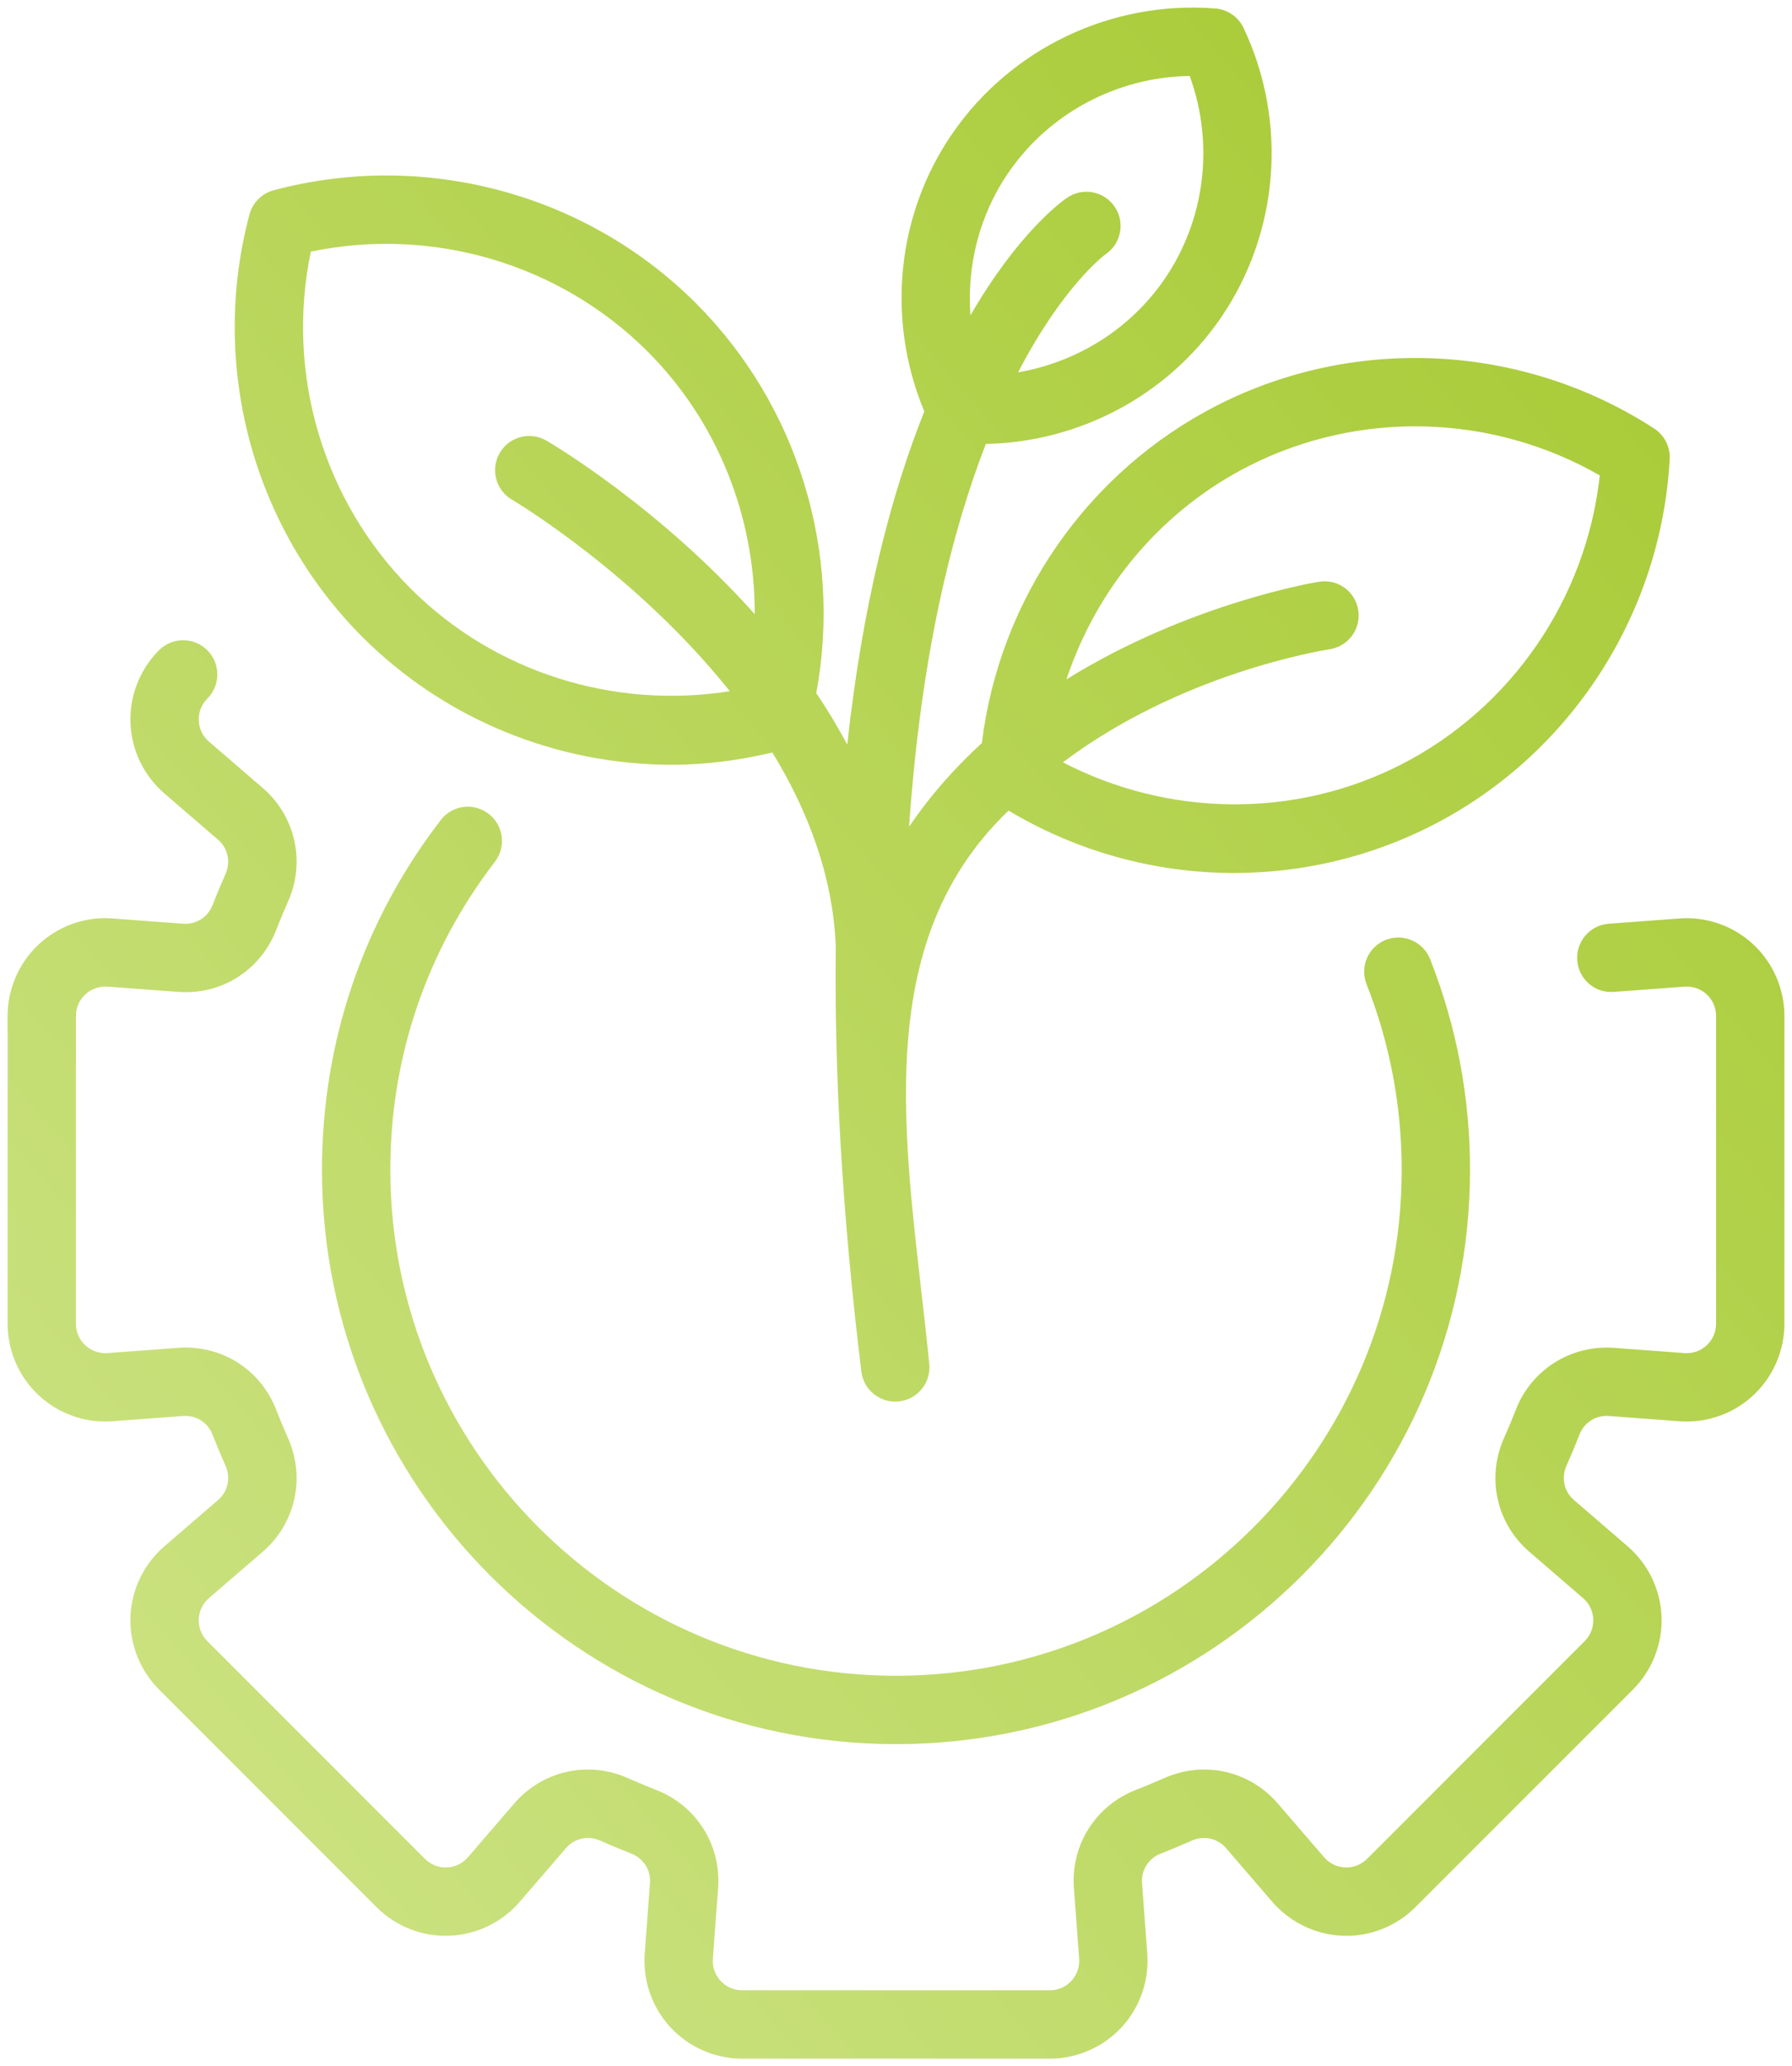 <svg width="59" height="68" viewBox="0 0 59 68" fill="none" xmlns="http://www.w3.org/2000/svg">
<path d="M57.722 31.077C57.069 30.471 56.187 30.158 55.295 30.227L52.967 30.4C52.348 30.445 51.883 30.985 51.929 31.605C51.975 32.225 52.508 32.691 53.134 32.643L55.462 32.47C55.739 32.454 55.993 32.541 56.191 32.725C56.39 32.911 56.5 33.162 56.5 33.434V43.566C56.5 43.838 56.39 44.089 56.191 44.274C55.993 44.458 55.74 44.548 55.462 44.53L53.134 44.357C51.717 44.258 50.421 45.072 49.906 46.396C49.783 46.711 49.653 47.023 49.516 47.331C48.936 48.637 49.272 50.14 50.352 51.069L52.121 52.594C52.327 52.772 52.447 53.02 52.456 53.291C52.466 53.562 52.366 53.817 52.174 54.009L45.009 61.174C44.817 61.366 44.556 61.471 44.291 61.456C44.02 61.447 43.772 61.327 43.594 61.121L42.069 59.352C41.139 58.272 39.639 57.936 38.329 58.517C38.023 58.653 37.712 58.783 37.398 58.905C36.072 59.421 35.251 60.719 35.357 62.134L35.53 64.462C35.55 64.733 35.459 64.992 35.274 65.191C35.089 65.39 34.838 65.5 34.566 65.5H24.434C24.162 65.5 23.911 65.39 23.726 65.191C23.541 64.992 23.45 64.733 23.47 64.462L23.643 62.134C23.749 60.719 22.928 59.421 21.603 58.905C21.288 58.783 20.977 58.653 20.669 58.516C19.363 57.936 17.859 58.273 16.931 59.352L15.406 61.121C15.228 61.327 14.98 61.447 14.709 61.456C14.443 61.472 14.183 61.366 13.991 61.174L6.826 54.009C6.634 53.817 6.534 53.562 6.544 53.291C6.553 53.02 6.673 52.772 6.879 52.594L8.648 51.069C9.728 50.14 10.064 48.637 9.483 47.33C9.347 47.023 9.217 46.711 9.095 46.398C8.58 45.071 7.3 44.254 5.866 44.357L3.538 44.53C3.265 44.547 3.008 44.458 2.809 44.274C2.61 44.089 2.5 43.838 2.5 43.566V33.434C2.5 33.162 2.61 32.911 2.809 32.726C3.008 32.541 3.266 32.455 3.538 32.47L5.866 32.643C7.291 32.751 8.58 31.929 9.095 30.603C9.217 30.288 9.347 29.977 9.484 29.669C10.064 28.363 9.728 26.86 8.649 25.931L6.879 24.406C6.673 24.228 6.553 23.98 6.544 23.709C6.534 23.438 6.634 23.183 6.826 22.991C7.265 22.552 7.265 21.839 6.826 21.4C6.387 20.96 5.675 20.961 5.235 21.399C4.605 22.029 4.262 22.902 4.295 23.792C4.328 24.683 4.734 25.528 5.41 26.11L7.18 27.636C7.503 27.913 7.602 28.363 7.428 28.755C7.277 29.094 7.134 29.438 6.998 29.787C6.844 30.184 6.46 30.429 6.033 30.4L3.705 30.227C2.809 30.156 1.931 30.471 1.278 31.077C0.625 31.683 0.25 32.543 0.25 33.434V43.566C0.25 44.457 0.625 45.316 1.278 45.923C1.931 46.529 2.811 46.842 3.705 46.773L6.033 46.6C6.46 46.568 6.844 46.816 6.998 47.215C7.134 47.562 7.277 47.905 7.427 48.244C7.602 48.636 7.503 49.087 7.18 49.365L5.41 50.89C4.734 51.472 4.328 52.317 4.295 53.208C4.262 54.098 4.605 54.971 5.235 55.6L12.399 62.765C13.029 63.395 13.903 63.743 14.792 63.705C15.683 63.672 16.528 63.266 17.11 62.59L18.636 60.82C18.914 60.498 19.365 60.397 19.755 60.572C20.094 60.723 20.438 60.866 20.787 61.002C21.184 61.157 21.431 61.545 21.4 61.967L21.227 64.295C21.16 65.185 21.471 66.069 22.077 66.722C22.683 67.375 23.543 67.75 24.434 67.75H34.566C35.457 67.75 36.316 67.375 36.923 66.722C37.529 66.069 37.84 65.185 37.773 64.295L37.6 61.967C37.569 61.545 37.816 61.157 38.214 61.002C38.562 60.866 38.906 60.723 39.244 60.573C39.638 60.396 40.087 60.498 40.365 60.82L41.89 62.59C42.472 63.266 43.317 63.672 44.208 63.705C45.093 63.744 45.97 63.395 46.6 62.765L53.765 55.601C54.395 54.971 54.738 54.098 54.705 53.208C54.672 52.317 54.266 51.472 53.59 50.89L51.82 49.364C51.497 49.087 51.398 48.636 51.572 48.244C51.723 47.905 51.866 47.562 52.002 47.213C52.157 46.816 52.541 46.568 52.967 46.6L55.295 46.773C56.185 46.841 57.069 46.529 57.722 45.923C58.375 45.316 58.75 44.457 58.75 43.566V33.434C58.75 32.543 58.375 31.683 57.722 31.077Z" fill="url(#paint0_linear_368_2805)"/>
<path d="M16.089 26.782C15.594 26.402 14.889 26.495 14.511 26.988C11.953 30.314 10.601 34.294 10.601 38.5C10.601 48.92 19.079 57.399 29.5 57.399C39.92 57.399 48.399 48.92 48.399 38.5C48.399 36.106 47.957 33.773 47.085 31.565C46.858 30.988 46.205 30.705 45.626 30.931C45.048 31.159 44.764 31.813 44.992 32.391C45.76 34.335 46.149 36.39 46.149 38.5C46.149 47.68 38.68 55.149 29.5 55.149C20.32 55.149 12.851 47.68 12.851 38.5C12.851 34.795 14.042 31.289 16.294 28.36C16.674 27.867 16.581 27.161 16.089 26.782Z" fill="url(#paint1_linear_368_2805)"/>
<path d="M22.131 25.169C23.231 25.169 24.336 25.022 25.428 24.765C26.593 26.662 27.42 28.811 27.518 31.144C27.469 35.166 27.705 39.791 28.359 45.138C28.432 45.758 29.007 46.196 29.613 46.118C30.229 46.043 30.668 45.482 30.593 44.865C29.939 38.228 28.391 31.28 33.206 26.677C35.477 28.035 38.045 28.73 40.623 28.73C42.853 28.73 45.086 28.216 47.128 27.177C51.687 24.859 54.693 20.235 54.973 15.108C54.995 14.706 54.8 14.322 54.462 14.103C50.154 11.31 44.646 11.015 40.087 13.334C35.813 15.509 32.904 19.711 32.327 24.453C31.452 25.253 30.636 26.166 29.931 27.208C30.32 21.567 31.338 17.489 32.458 14.61C35.528 14.55 38.428 13.025 40.183 10.477C42.116 7.671 42.407 4.009 40.943 0.919C40.77 0.555 40.416 0.31 40.014 0.279C36.594 0.012 33.287 1.59 31.355 4.395C29.506 7.078 29.178 10.54 30.432 13.54C29.37 16.199 28.409 19.768 27.896 24.506C27.581 23.918 27.24 23.352 26.875 22.808C27.736 18.166 26.271 13.337 22.915 9.982C19.299 6.365 13.97 4.938 9.011 6.261C8.621 6.364 8.317 6.669 8.213 7.058C6.891 12.018 8.317 17.347 11.933 20.964C14.658 23.688 18.353 25.169 22.131 25.169ZM41.108 15.34C44.757 13.484 49.129 13.614 52.672 15.646C52.227 19.707 49.757 23.316 46.108 25.172C42.609 26.95 38.456 26.884 34.996 25.088C38.856 22.175 43.462 21.416 43.778 21.367C44.392 21.273 44.813 20.699 44.719 20.085C44.626 19.472 44.056 19.048 43.439 19.143C43.361 19.155 39.18 19.833 35.112 22.358C36.11 19.357 38.234 16.801 41.108 15.34ZM33.208 5.671C34.56 3.708 36.799 2.532 39.169 2.5C39.984 4.726 39.683 7.238 38.331 9.2C37.2 10.841 35.447 11.921 33.519 12.254C34.992 9.42 36.348 8.404 36.403 8.365C36.912 8.018 37.048 7.324 36.704 6.81C36.359 6.294 35.66 6.156 35.144 6.5C34.986 6.606 33.541 7.631 31.951 10.378C31.829 8.732 32.249 7.063 33.208 5.671ZM10.234 8.282C14.236 7.446 18.43 8.678 21.325 11.572C23.63 13.879 24.858 17.012 24.849 20.212C21.736 16.726 18.25 14.652 17.991 14.501C17.458 14.189 16.768 14.368 16.454 14.905C16.14 15.441 16.321 16.13 16.856 16.444C16.921 16.482 20.941 18.874 24.026 22.747C20.206 23.352 16.277 22.126 13.524 19.373C10.63 16.478 9.399 12.28 10.234 8.282Z" fill="url(#paint2_linear_368_2805)"/>
<defs>
<linearGradient id="paint0_linear_368_2805" x1="0.25" y1="67.75" x2="67.065" y2="9.844" gradientUnits="userSpaceOnUse">
<stop stop-color="#D0E58B"/>
<stop offset="1" stop-color="#A4C82D"/>
</linearGradient>
<linearGradient id="paint1_linear_368_2805" x1="0.25" y1="67.75" x2="67.065" y2="9.844" gradientUnits="userSpaceOnUse">
<stop stop-color="#D0E58B"/>
<stop offset="1" stop-color="#A4C82D"/>
</linearGradient>
<linearGradient id="paint2_linear_368_2805" x1="0.25" y1="67.75" x2="67.065" y2="9.844" gradientUnits="userSpaceOnUse">
<stop stop-color="#D0E58B"/>
<stop offset="1" stop-color="#A4C82D"/>
</linearGradient>
</defs>
</svg>
